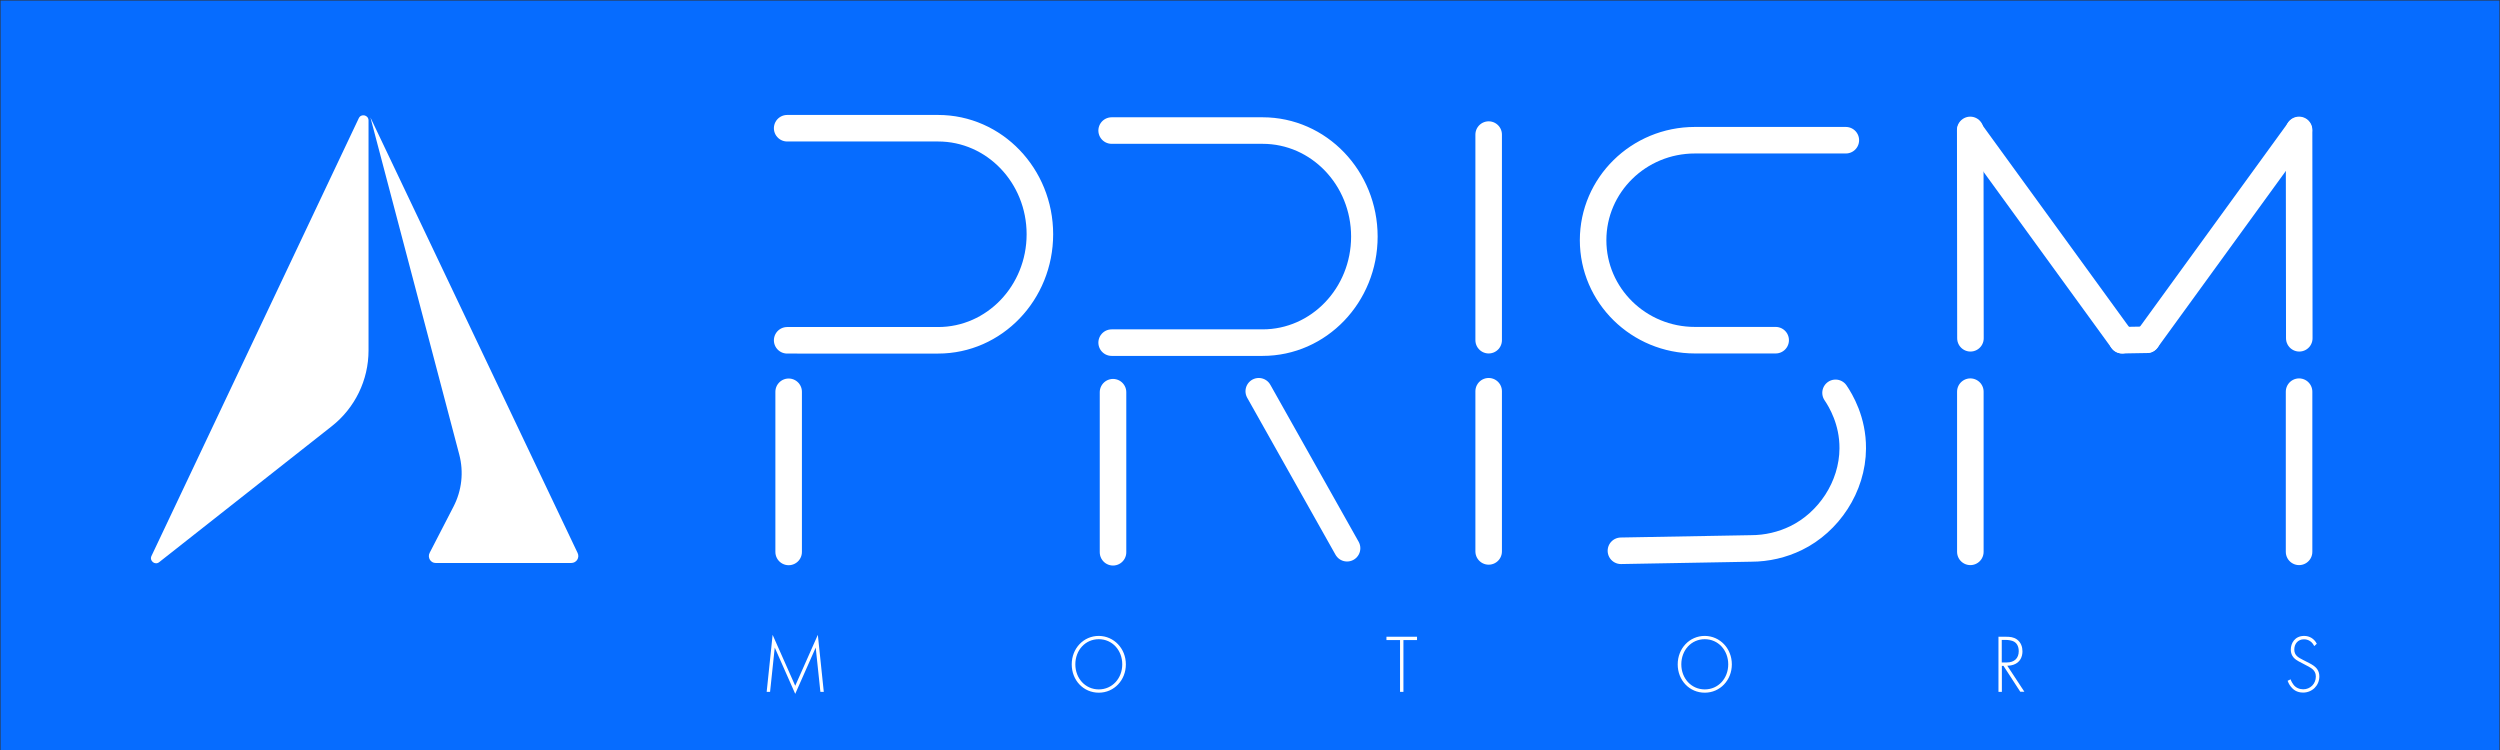 <?xml version="1.0" encoding="utf-8"?>
<!-- Generator: Adobe Illustrator 21.0.2, SVG Export Plug-In . SVG Version: 6.00 Build 0)  -->
<svg version="1.1" xmlns="http://www.w3.org/2000/svg" xmlns:xlink="http://www.w3.org/1999/xlink" x="0px" y="0px"
	 viewBox="0 0 2355.3 706.9" style="enable-background:new 0 0 2355.3 706.9;" xml:space="preserve">
<rect x="0" y="0" width="2355.3" height="706.9" fill="#333333" stroke="none"/>
<style type="text/css">
	.st0{fill:#FFFFFF;stroke:#000000;stroke-miterlimit:10;}
	.st1{fill:#4D4D4D;}
	.st2{fill:#066CFF;}
	.st3{fill:none;stroke:#066CFF;stroke-width:25;stroke-linecap:round;stroke-miterlimit:10;}
	.st4{fill:#1A1A1A;stroke:#000000;stroke-miterlimit:10;}
	.st5{fill:#B3B3B3;}
	.st6{fill:#FFFFFF;}
	.st7{fill:none;stroke:#FFFFFF;stroke-width:25;stroke-linecap:round;stroke-miterlimit:10;}
</style>
<g id="logos">
	<g id="style1">
		<polyline class="st2" points="0.5,706.9 0.5,0.5 2354.8,0.5 2354.8,706.9 	"/>
		<g>
			<path class="st6" d="M722.3,651.8l5.6-53.7l21.3,48l21.3-48l5.6,53.7h-3.2l-4.4-41.7c0,0-19.2,43.6-19.3,43.6l-19.3-43.6
				l-4.4,41.7H722.3z"/>
			<path class="st6" d="M1060.7,625.9c0,14.9-11.1,26.7-25.5,26.7c-14.5,0-25.5-11.7-25.5-26.7s11.1-26.8,25.5-26.8
				C1049.5,599.2,1060.7,611,1060.7,625.9z M1057.3,625.9c0-13.3-9.4-23.7-22.1-23.7c-12.7,0-22.1,10.3-22.1,23.7
				c0,13.2,9.4,23.6,22.1,23.6C1047.8,649.5,1057.3,639.2,1057.3,625.9z"/>
			<path class="st6" d="M1322.2,603v48.8h-3.2V603h-12.8v-3.1h28.8v3.1H1322.2z"/>
			<path class="st6" d="M1631.6,625.9c0,14.9-11.1,26.7-25.5,26.7c-14.5,0-25.5-11.7-25.5-26.7s11.1-26.8,25.5-26.8
				C1620.5,599.2,1631.6,611,1631.6,625.9z M1628.2,625.9c0-13.3-9.4-23.7-22.1-23.7c-12.7,0-22.1,10.3-22.1,23.7
				c0,13.2,9.4,23.6,22.1,23.6C1618.8,649.5,1628.2,639.2,1628.2,625.9z"/>
			<path class="st6" d="M1903.4,651.8l-15.9-24.5h-1.5v24.5h-3.2v-51.9h7.1c3.8,0,7.2,0.3,10.4,2.6c3.8,2.8,5.1,7.1,5.1,11.1
				c0,5.1-2.1,10.4-8.3,12.6c-2.6,0.9-4.9,1-6,1l16.1,24.5H1903.4z M1886,624.1h4.7c7,0,11.2-3.9,11.2-10.6c0-5.2-2.4-7.9-4.4-9
				c-2.1-1.2-5.6-1.6-7.5-1.6h-4.1V624.1z"/>
			<path class="st6" d="M2180.3,608.7c-3-6.2-8.3-6.4-9.7-6.4c-5.8,0-9.1,4.4-9.1,9.6c0,5.6,3.7,7.5,8.6,10c4.9,2.5,7.3,3.6,9.8,5.4
				c2.1,1.6,5.2,4.3,5.2,10c0,8.7-6.9,15.2-15.3,15.2c-6.3,0-9.6-3.2-11.4-5.4c-1.9-2.3-2.7-4.4-3.2-5.7l2.8-1.4c0.7,2,1.9,4,2.7,5
				c2.2,3,5.8,4.4,9.2,4.4c6.6,0,11.9-5.1,11.9-12c0-2.8-1-5.8-4.8-8.2c-1.4-0.9-4.3-2.4-8.3-4.5c-4.9-2.5-7.3-3.9-9-6.8
				c-1.1-1.9-1.5-3.9-1.5-5.9c0-6,3.8-12.9,12.6-12.9c4.9,0,9.4,2.5,11.9,7.4L2180.3,608.7z"/>
		</g>
		<g>
			<path class="st6" d="M142.7,523.8L338,111.4c2.2-4.7,9.2-3.1,9.2,2.1c0,72.2,0,144.5,0,216.7c0,27.9-12.8,54.2-34.7,71.4
				c-54.2,42.7-108.3,85.3-162.5,128C146.1,532.8,140.5,528.4,142.7,523.8z"/>
			<path class="st6" d="M404.8,520.8c7.5-14.5,15-29.1,22.5-43.6c7.8-15.1,9.7-32.5,5.4-48.9L349,110.7
				C414.1,247.5,479.2,384.2,544.2,521c2.1,4.4-1.1,9.4-6,9.4l-127.7,0C405.7,530.5,402.5,525.2,404.8,520.8z"/>
		</g>
		<g>
			<path class="st7" d="M741.6,120.8h142.2c53,0,95.9,44.7,95.9,99.9s-42.9,99.9-95.9,99.9H741.6"/>
			<path class="st7" d="M1047.3,123h142.2c53,0,95.9,44.7,95.9,99.9s-42.9,99.9-95.9,99.9h-142.2"/>
			<path class="st7" d="M1739,132.1h-142.2c-53,0-95.9,42.2-95.9,94.2s42.9,94.2,95.9,94.2h76.1"/>
			<path class="st7" d="M1729.3,370.1c4.9,7.2,16.4,26.3,16.2,52.4c-0.2,36.3-22.8,69.6-53.5,84.5c-12.8,6.2-27.2,9.7-42.4,9.7
				l-122.5,2.2"/>
			<line class="st7" x1="1402.5" y1="126.8" x2="1402.5" y2="320.5"/>
			<line class="st7" x1="1402.5" y1="368.6" x2="1402.5" y2="519.5"/>
			<line class="st7" x1="743" y1="369.1" x2="743" y2="520"/>
			<line class="st7" x1="1048.6" y1="369.5" x2="1048.6" y2="520.3"/>
			<line class="st7" x1="1856.3" y1="369" x2="1856.3" y2="519.9"/>
			<line class="st7" x1="2166" y1="369" x2="2166" y2="519.9"/>
			<line class="st7" x1="2166" y1="122.4" x2="2166.2" y2="318.7"/>
			<line class="st7" x1="1856.2" y1="122.4" x2="1856.4" y2="318.7"/>
			<line class="st7" x1="1856.2" y1="123.4" x2="1999.4" y2="320.5"/>
			<line class="st7" x1="2165.8" y1="122.9" x2="2022.6" y2="320.1"/>
			<line class="st7" x1="2022.6" y1="320.1" x2="1999.4" y2="320.5"/>
			<line class="st7" x1="1185.9" y1="368.6" x2="1269.1" y2="516.5"/>
		</g>
	</g>
    <!--
    <path class="st2" d="M339,58"/>
    <rect x="-597.5" y="1694.4" class="st2" width="496" height="334.1"/>
    <rect x="-597.5" y="1043.6" class="st4" width="496" height="334.1"/>
    <g>
        <g>
            <path class="st1" d="M-434.5,1913l2.4-17.2h-12.1l-2.4,17.2h-2.9l2.4-17.2h-8.7l0.4-3h8.7l1.8-12.5h-8.7l0.4-3h8.7l2.4-16.3h2.9
                l-2.4,16.3h12.1l2.4-16.3h2.9l-2.4,16.3h8.7l-0.4,3h-8.7l-1.8,12.5h8.7l-0.4,3h-8.7l-2.4,17.2H-434.5z M-429.9,1880.3h-12.1
                l-1.8,12.5h12.1L-429.9,1880.3z"/>
            <path class="st1" d="M-383.2,1866.7c3.8,4.8,6.3,11.8,6.3,20.4s-2.4,15.6-6.3,20.4c-3.5,4.4-7.8,6.4-11.6,6.4
                c-3.8,0-8-1.9-11.6-6.4c-3.8-4.8-6.3-11.8-6.3-20.4s2.4-15.6,6.3-20.4c4-5.1,8.4-6.3,11.6-6.3
                C-391.6,1860.4-387.1,1861.6-383.2,1866.7z M-385.6,1905.5c3.2-4.1,5.3-10.1,5.3-18.4c0-8.3-2.1-14.2-5.3-18.4
                c-1.8-2.3-4.8-5.2-9.1-5.2c-4.4,0-7.4,2.9-9.1,5.2c-3.2,4.1-5.3,10-5.3,18.4c0,8.2,2.1,14.2,5.3,18.4c3.6,4.7,7.4,5.3,9.1,5.3
                C-393,1910.7-389.2,1910.2-385.6,1905.5z"/>
            <path class="st1" d="M-348,1862.4l-10.9,16.3c2.3-1,4.5-1.4,6.7-1.4c9.7,0,17.1,7.5,17.1,18.1c0,10.4-7.3,18.4-17.6,18.4
                c-10,0-17.4-7.6-17.4-18.4c0-5.6,2.4-9.3,3.2-10.6l16.4-24.4L-348,1862.4z M-338.5,1895.6c0-8.9-6-15.1-14.1-15.1
                c-8.2,0-14.1,6.5-14.1,15.1c0,8.7,6,15.2,14.1,15.2C-344.5,1910.7-338.5,1904.1-338.5,1895.6z"/>
            <path class="st1" d="M-307.6,1862.4l-10.9,16.3c2.3-1,4.5-1.4,6.7-1.4c9.7,0,17.1,7.5,17.1,18.1c0,10.4-7.3,18.4-17.6,18.4
                c-10,0-17.4-7.6-17.4-18.4c0-5.6,2.4-9.3,3.2-10.6l16.4-24.4L-307.6,1862.4z M-298.1,1895.6c0-8.9-6-15.1-14.1-15.1
                c-8.2,0-14.1,6.5-14.1,15.1c0,8.7,6,15.2,14.1,15.2C-304,1910.7-298.1,1904.1-298.1,1895.6z"/>
            <path class="st1" d="M-262.4,1888.7c-2-2.4-5.5-5.2-10.4-5.2c-7.4,0-12.5,6-12.5,13.8c0,9.1,6.6,13.6,12.4,13.6
                c4.8,0,8.6-3,10.9-5.7v4.2c-2,1.9-5.7,4.4-11,4.4c-9.1,0-15.4-7.1-15.4-16.5s6-16.8,15.6-16.8c2.1,0,6.3,0.4,10.4,4V1888.7z"/>
            <path class="st1" d="M-251,1884.2v28.8h-3v-28.8h-3.4v-3h3.4v-15.1c0-8.9,4.4-10.8,7.9-10.8c1.3,0,2.1,0.3,2.6,0.5v2.9
                c-0.7-0.3-1.4-0.4-2.3-0.4c-2.6,0-5.2,1.2-5.2,8.5v14.5h7.5v3H-251z"/>
            <path class="st1" d="M-233,1884.2v28.8h-3v-28.8h-3.4v-3h3.4v-15.1c0-8.9,4.4-10.8,7.9-10.8c1.3,0,2.1,0.3,2.6,0.5v2.9
                c-0.7-0.3-1.4-0.4-2.3-0.4c-2.6,0-5.2,1.2-5.2,8.5v14.5h7.5v3H-233z"/>
        </g>
    </g>
    <g>
        <g>
            <path class="st6" d="M-480.4,1213l2.4-17.2h-12.1l-2.4,17.2h-2.9l2.4-17.2h-8.7l0.4-3h8.7l1.8-12.5h-8.7l0.4-3h8.7l2.4-16.3h2.9
                l-2.4,16.3h12.1l2.4-16.3h2.9l-2.4,16.3h8.7l-0.4,3h-8.7l-1.8,12.5h8.7l-0.4,3h-8.7l-2.4,17.2H-480.4z M-475.8,1180.3h-12.1
                l-1.8,12.5h12.1L-475.8,1180.3z"/>
            <path class="st6" d="M-440.8,1164.2h-7.7l1.5-3.1h9.4v51.9h-3.2V1164.2z"/>
            <path class="st6" d="M-390.7,1181.2h2.9v31.7h-2.9v-5.7c-3,4.9-7.8,6.5-11.7,6.5c-7.9,0-14.7-6.3-14.7-16.7
                c0-9.8,5.9-16.6,14.7-16.6c4.7,0,8.8,1.9,11.7,6.2V1181.2z M-414,1196.9c0,7.2,4.2,14,11.8,14c7.5,0,11.7-6.7,11.7-14
                c0-9.4-6.6-13.4-11.7-13.4C-408.2,1183.5-414,1188.2-414,1196.9z"/>
            <path class="st6" d="M-362.4,1164.2h-7.7l1.5-3.1h9.4v51.9h-3.2V1164.2z"/>
            <path class="st6" d="M-312.2,1181.2h2.9v31.7h-2.9v-5.7c-3,4.9-7.8,6.5-11.7,6.5c-7.9,0-14.7-6.3-14.7-16.7
                c0-9.8,5.9-16.6,14.7-16.6c4.7,0,8.8,1.9,11.7,6.2V1181.2z M-335.5,1196.9c0,7.2,4.2,14,11.8,14c7.5,0,11.7-6.7,11.7-14
                c0-9.4-6.6-13.4-11.7-13.4C-329.8,1183.5-335.5,1188.2-335.5,1196.9z"/>
            <path class="st6" d="M-283.9,1164.2h-7.7l1.5-3.1h9.4v51.9h-3.2V1164.2z"/>
            <path class="st6" d="M-233.8,1181.2h2.9v31.7h-2.9v-5.7c-3,4.9-7.8,6.5-11.7,6.5c-7.9,0-14.7-6.3-14.7-16.7
                c0-9.8,5.9-16.6,14.7-16.6c4.7,0,8.8,1.9,11.7,6.2V1181.2z M-257.1,1196.9c0,7.2,4.2,14,11.8,14c7.5,0,11.7-6.7,11.7-14
                c0-9.4-6.6-13.4-11.7-13.4C-251.3,1183.5-257.1,1188.2-257.1,1196.9z"/>
        </g>
    </g>
    -->
</g>
</svg>

